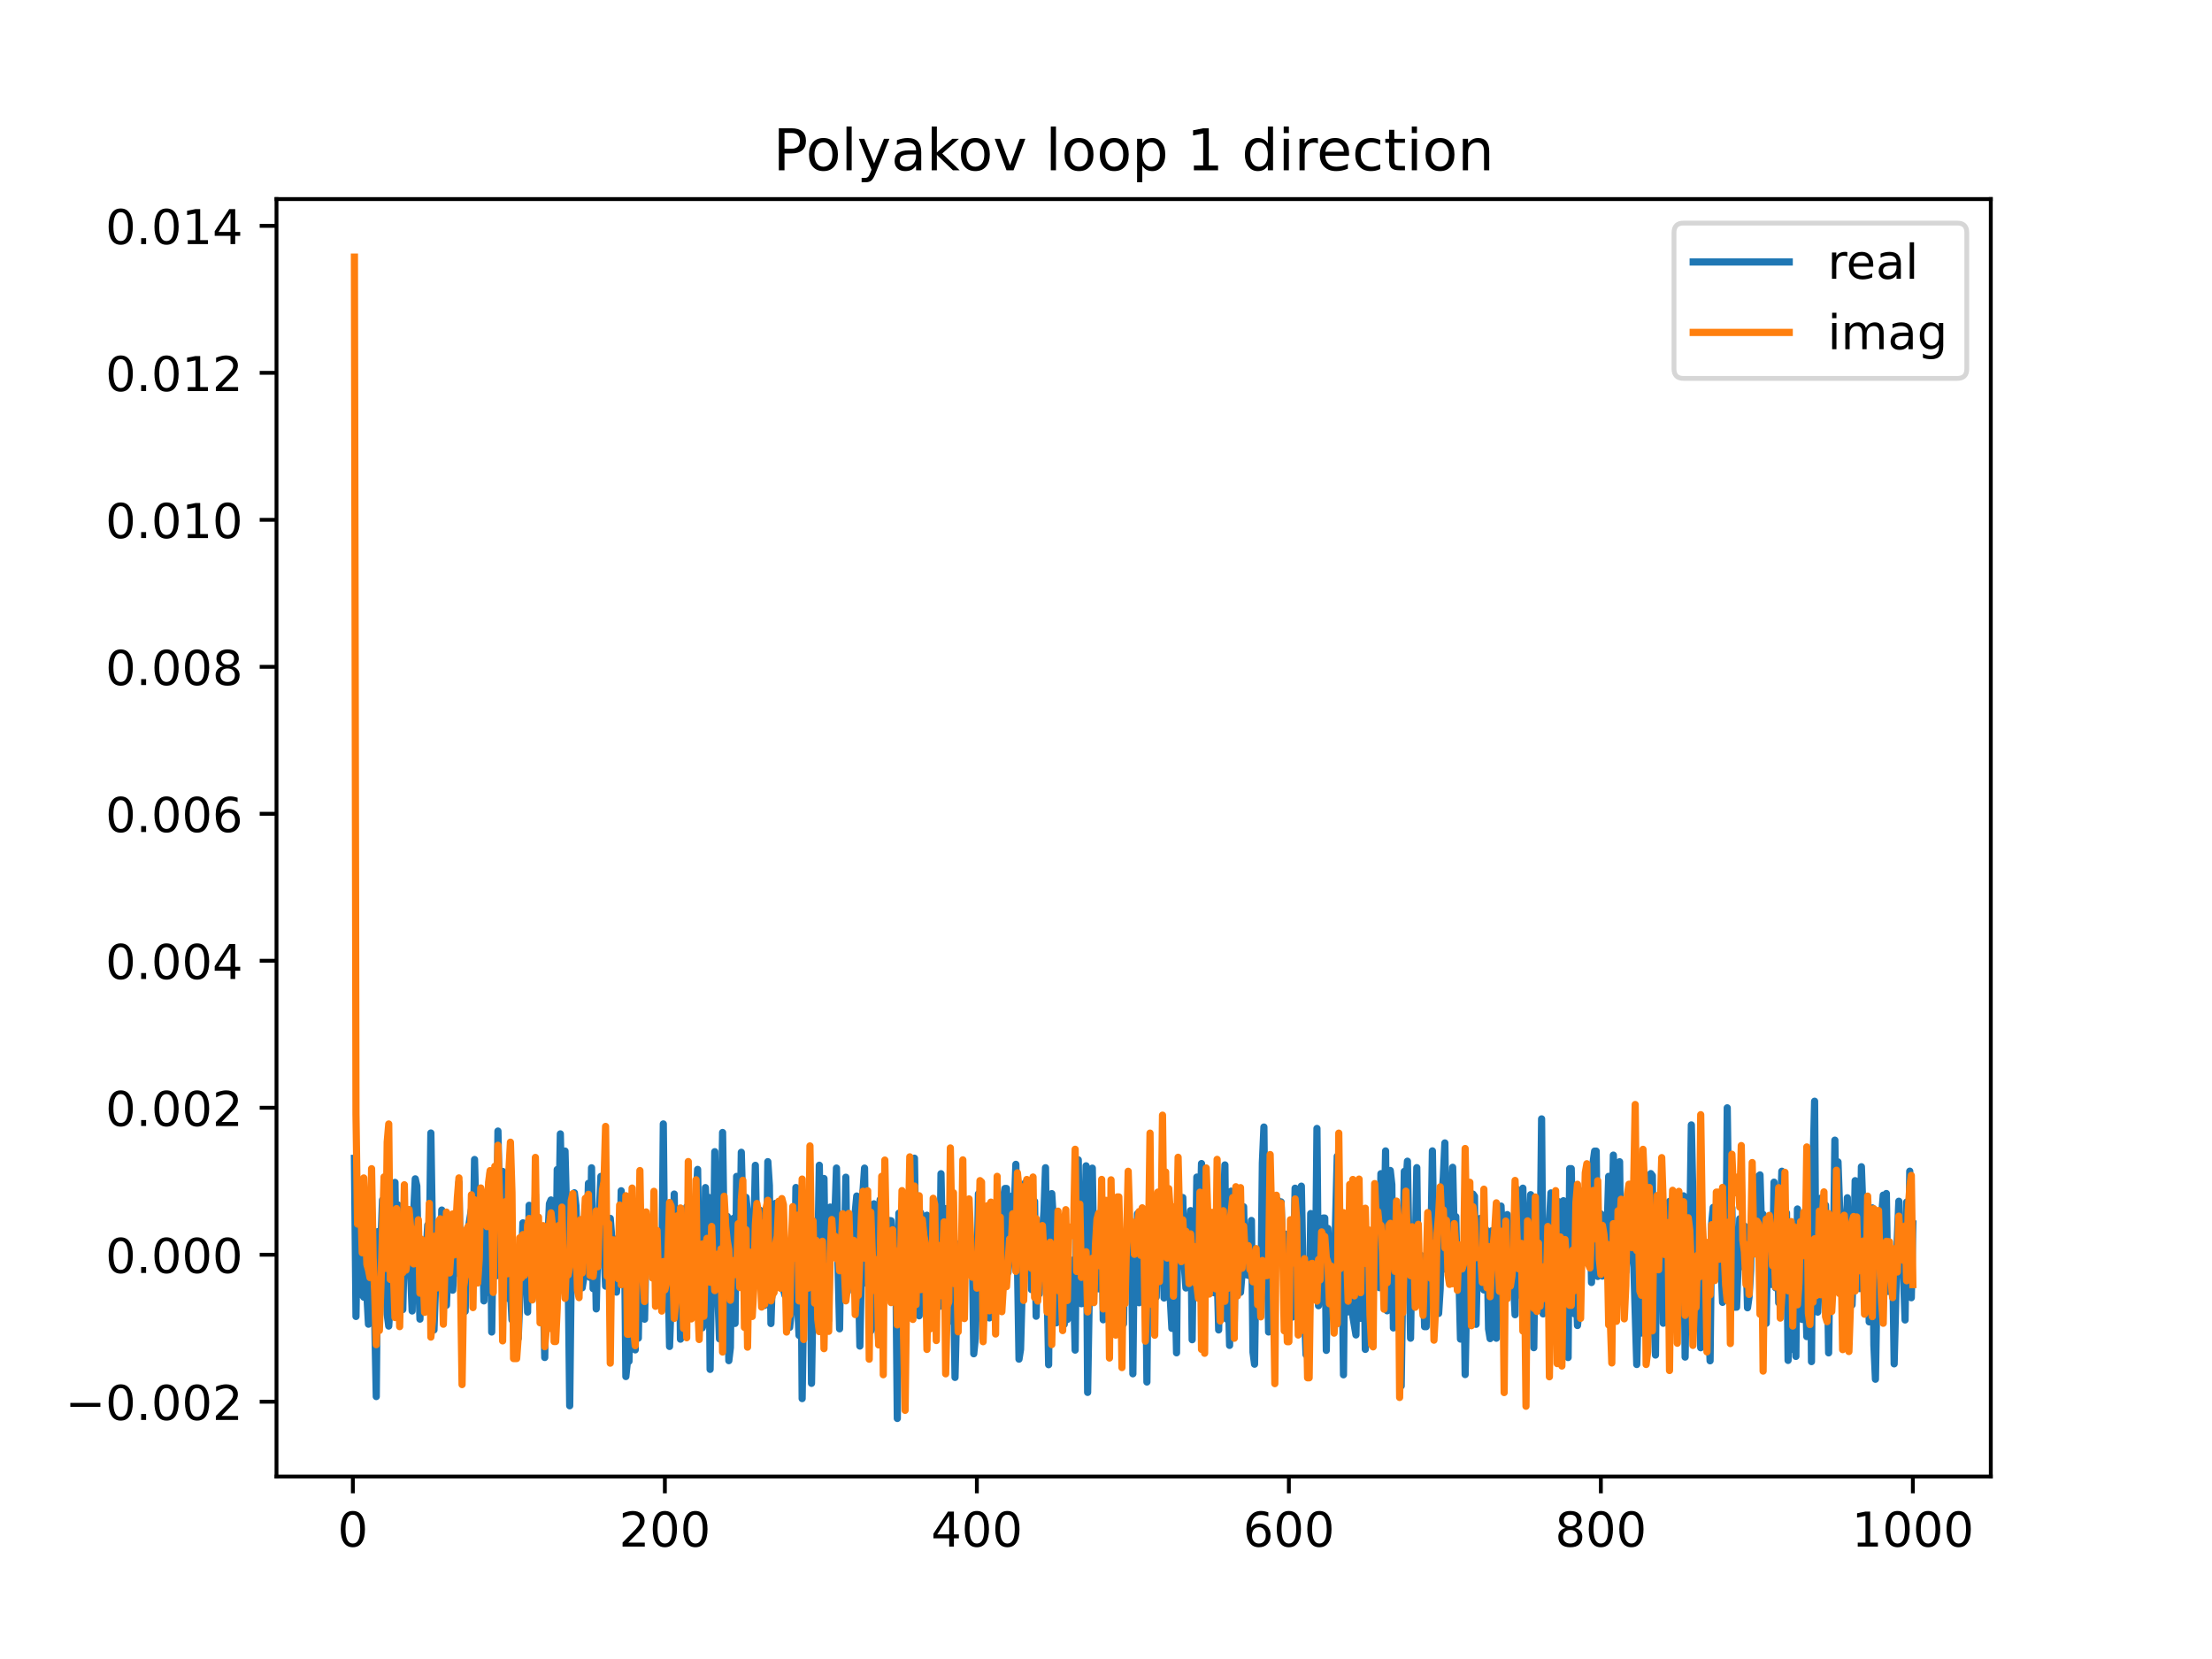 <?xml version="1.0" encoding="utf-8" standalone="no"?>
<!DOCTYPE svg PUBLIC "-//W3C//DTD SVG 1.1//EN"
  "http://www.w3.org/Graphics/SVG/1.1/DTD/svg11.dtd">
<!-- Created with matplotlib (https://matplotlib.org/) -->
<svg height="345.6pt" version="1.1" viewBox="0 0 460.8 345.6" width="460.8pt" xmlns="http://www.w3.org/2000/svg" xmlns:xlink="http://www.w3.org/1999/xlink">
 <defs>
  <style type="text/css">
*{stroke-linecap:butt;stroke-linejoin:round;}
  </style>
 </defs>
 <g id="figure_1">
  <g id="patch_1">
   <path d="M 0 345.6 
L 460.8 345.6 
L 460.8 0 
L 0 0 
z
" style="fill:#ffffff;"/>
  </g>
  <g id="axes_1">
   <g id="patch_2">
    <path d="M 57.6 307.584 
L 414.72 307.584 
L 414.72 41.472 
L 57.6 41.472 
z
" style="fill:#ffffff;"/>
   </g>
   <g id="matplotlib.axis_1">
    <g id="xtick_1">
     <g id="line2d_1">
      <defs>
       <path d="M 0 0 
L 0 3.5 
" id="m7b933d64b5" style="stroke:#000000;stroke-width:0.8;"/>
      </defs>
      <g>
       <use style="stroke:#000000;stroke-width:0.8;" x="73.508" xlink:href="#m7b933d64b5" y="307.584"/>
      </g>
     </g>
     <g id="text_1">
      <!-- 0 -->
      <defs>
       <path d="M 31.781 66.406 
Q 24.172 66.406 20.328 58.906 
Q 16.5 51.422 16.5 36.375 
Q 16.5 21.391 20.328 13.891 
Q 24.172 6.391 31.781 6.391 
Q 39.453 6.391 43.281 13.891 
Q 47.125 21.391 47.125 36.375 
Q 47.125 51.422 43.281 58.906 
Q 39.453 66.406 31.781 66.406 
z
M 31.781 74.219 
Q 44.047 74.219 50.516 64.516 
Q 56.984 54.828 56.984 36.375 
Q 56.984 17.969 50.516 8.266 
Q 44.047 -1.422 31.781 -1.422 
Q 19.531 -1.422 13.062 8.266 
Q 6.594 17.969 6.594 36.375 
Q 6.594 54.828 13.062 64.516 
Q 19.531 74.219 31.781 74.219 
z
" id="DejaVuSans-48"/>
      </defs>
      <g transform="translate(70.326 322.182)scale(0.1 -0.1)">
       <use xlink:href="#DejaVuSans-48"/>
      </g>
     </g>
    </g>
    <g id="xtick_2">
     <g id="line2d_2">
      <g>
       <use style="stroke:#000000;stroke-width:0.8;" x="138.504" xlink:href="#m7b933d64b5" y="307.584"/>
      </g>
     </g>
     <g id="text_2">
      <!-- 200 -->
      <defs>
       <path d="M 19.188 8.297 
L 53.609 8.297 
L 53.609 0 
L 7.328 0 
L 7.328 8.297 
Q 12.938 14.109 22.625 23.891 
Q 32.328 33.688 34.812 36.531 
Q 39.547 41.844 41.422 45.531 
Q 43.312 49.219 43.312 52.781 
Q 43.312 58.594 39.234 62.25 
Q 35.156 65.922 28.609 65.922 
Q 23.969 65.922 18.812 64.312 
Q 13.672 62.703 7.812 59.422 
L 7.812 69.391 
Q 13.766 71.781 18.938 73 
Q 24.125 74.219 28.422 74.219 
Q 39.75 74.219 46.484 68.547 
Q 53.219 62.891 53.219 53.422 
Q 53.219 48.922 51.531 44.891 
Q 49.859 40.875 45.406 35.406 
Q 44.188 33.984 37.641 27.219 
Q 31.109 20.453 19.188 8.297 
z
" id="DejaVuSans-50"/>
      </defs>
      <g transform="translate(128.96 322.182)scale(0.1 -0.1)">
       <use xlink:href="#DejaVuSans-50"/>
       <use x="63.623" xlink:href="#DejaVuSans-48"/>
       <use x="127.246" xlink:href="#DejaVuSans-48"/>
      </g>
     </g>
    </g>
    <g id="xtick_3">
     <g id="line2d_3">
      <g>
       <use style="stroke:#000000;stroke-width:0.8;" x="203.5" xlink:href="#m7b933d64b5" y="307.584"/>
      </g>
     </g>
     <g id="text_3">
      <!-- 400 -->
      <defs>
       <path d="M 37.797 64.312 
L 12.891 25.391 
L 37.797 25.391 
z
M 35.203 72.906 
L 47.609 72.906 
L 47.609 25.391 
L 58.016 25.391 
L 58.016 17.188 
L 47.609 17.188 
L 47.609 0 
L 37.797 0 
L 37.797 17.188 
L 4.891 17.188 
L 4.891 26.703 
z
" id="DejaVuSans-52"/>
      </defs>
      <g transform="translate(193.956 322.182)scale(0.1 -0.1)">
       <use xlink:href="#DejaVuSans-52"/>
       <use x="63.623" xlink:href="#DejaVuSans-48"/>
       <use x="127.246" xlink:href="#DejaVuSans-48"/>
      </g>
     </g>
    </g>
    <g id="xtick_4">
     <g id="line2d_4">
      <g>
       <use style="stroke:#000000;stroke-width:0.8;" x="268.495" xlink:href="#m7b933d64b5" y="307.584"/>
      </g>
     </g>
     <g id="text_4">
      <!-- 600 -->
      <defs>
       <path d="M 33.016 40.375 
Q 26.375 40.375 22.484 35.828 
Q 18.609 31.297 18.609 23.391 
Q 18.609 15.531 22.484 10.953 
Q 26.375 6.391 33.016 6.391 
Q 39.656 6.391 43.531 10.953 
Q 47.406 15.531 47.406 23.391 
Q 47.406 31.297 43.531 35.828 
Q 39.656 40.375 33.016 40.375 
z
M 52.594 71.297 
L 52.594 62.312 
Q 48.875 64.062 45.094 64.984 
Q 41.312 65.922 37.594 65.922 
Q 27.828 65.922 22.672 59.328 
Q 17.531 52.734 16.797 39.406 
Q 19.672 43.656 24.016 45.922 
Q 28.375 48.188 33.594 48.188 
Q 44.578 48.188 50.953 41.516 
Q 57.328 34.859 57.328 23.391 
Q 57.328 12.156 50.688 5.359 
Q 44.047 -1.422 33.016 -1.422 
Q 20.359 -1.422 13.672 8.266 
Q 6.984 17.969 6.984 36.375 
Q 6.984 53.656 15.188 63.938 
Q 23.391 74.219 37.203 74.219 
Q 40.922 74.219 44.703 73.484 
Q 48.484 72.75 52.594 71.297 
z
" id="DejaVuSans-54"/>
      </defs>
      <g transform="translate(258.952 322.182)scale(0.1 -0.1)">
       <use xlink:href="#DejaVuSans-54"/>
       <use x="63.623" xlink:href="#DejaVuSans-48"/>
       <use x="127.246" xlink:href="#DejaVuSans-48"/>
      </g>
     </g>
    </g>
    <g id="xtick_5">
     <g id="line2d_5">
      <g>
       <use style="stroke:#000000;stroke-width:0.8;" x="333.491" xlink:href="#m7b933d64b5" y="307.584"/>
      </g>
     </g>
     <g id="text_5">
      <!-- 800 -->
      <defs>
       <path d="M 31.781 34.625 
Q 24.75 34.625 20.719 30.859 
Q 16.703 27.094 16.703 20.516 
Q 16.703 13.922 20.719 10.156 
Q 24.75 6.391 31.781 6.391 
Q 38.812 6.391 42.859 10.172 
Q 46.922 13.969 46.922 20.516 
Q 46.922 27.094 42.891 30.859 
Q 38.875 34.625 31.781 34.625 
z
M 21.922 38.812 
Q 15.578 40.375 12.031 44.719 
Q 8.5 49.078 8.5 55.328 
Q 8.5 64.062 14.719 69.141 
Q 20.953 74.219 31.781 74.219 
Q 42.672 74.219 48.875 69.141 
Q 55.078 64.062 55.078 55.328 
Q 55.078 49.078 51.531 44.719 
Q 48 40.375 41.703 38.812 
Q 48.828 37.156 52.797 32.312 
Q 56.781 27.484 56.781 20.516 
Q 56.781 9.906 50.312 4.234 
Q 43.844 -1.422 31.781 -1.422 
Q 19.734 -1.422 13.25 4.234 
Q 6.781 9.906 6.781 20.516 
Q 6.781 27.484 10.781 32.312 
Q 14.797 37.156 21.922 38.812 
z
M 18.312 54.391 
Q 18.312 48.734 21.844 45.562 
Q 25.391 42.391 31.781 42.391 
Q 38.141 42.391 41.719 45.562 
Q 45.312 48.734 45.312 54.391 
Q 45.312 60.062 41.719 63.234 
Q 38.141 66.406 31.781 66.406 
Q 25.391 66.406 21.844 63.234 
Q 18.312 60.062 18.312 54.391 
z
" id="DejaVuSans-56"/>
      </defs>
      <g transform="translate(323.948 322.182)scale(0.1 -0.1)">
       <use xlink:href="#DejaVuSans-56"/>
       <use x="63.623" xlink:href="#DejaVuSans-48"/>
       <use x="127.246" xlink:href="#DejaVuSans-48"/>
      </g>
     </g>
    </g>
    <g id="xtick_6">
     <g id="line2d_6">
      <g>
       <use style="stroke:#000000;stroke-width:0.8;" x="398.487" xlink:href="#m7b933d64b5" y="307.584"/>
      </g>
     </g>
     <g id="text_6">
      <!-- 1000 -->
      <defs>
       <path d="M 12.406 8.297 
L 28.516 8.297 
L 28.516 63.922 
L 10.984 60.406 
L 10.984 69.391 
L 28.422 72.906 
L 38.281 72.906 
L 38.281 8.297 
L 54.391 8.297 
L 54.391 0 
L 12.406 0 
z
" id="DejaVuSans-49"/>
      </defs>
      <g transform="translate(385.762 322.182)scale(0.1 -0.1)">
       <use xlink:href="#DejaVuSans-49"/>
       <use x="63.623" xlink:href="#DejaVuSans-48"/>
       <use x="127.246" xlink:href="#DejaVuSans-48"/>
       <use x="190.869" xlink:href="#DejaVuSans-48"/>
      </g>
     </g>
    </g>
   </g>
   <g id="matplotlib.axis_2">
    <g id="ytick_1">
     <g id="line2d_7">
      <defs>
       <path d="M 0 0 
L -3.5 0 
" id="mc10cfe7d33" style="stroke:#000000;stroke-width:0.8;"/>
      </defs>
      <g>
       <use style="stroke:#000000;stroke-width:0.8;" x="57.6" xlink:href="#mc10cfe7d33" y="291.999"/>
      </g>
     </g>
     <g id="text_7">
      <!-- −0.002 -->
      <defs>
       <path d="M 10.594 35.5 
L 73.188 35.5 
L 73.188 27.203 
L 10.594 27.203 
z
" id="DejaVuSans-8722"/>
       <path d="M 10.688 12.406 
L 21 12.406 
L 21 0 
L 10.688 0 
z
" id="DejaVuSans-46"/>
      </defs>
      <g transform="translate(13.592 295.799)scale(0.1 -0.1)">
       <use xlink:href="#DejaVuSans-8722"/>
       <use x="83.789" xlink:href="#DejaVuSans-48"/>
       <use x="147.412" xlink:href="#DejaVuSans-46"/>
       <use x="179.199" xlink:href="#DejaVuSans-48"/>
       <use x="242.822" xlink:href="#DejaVuSans-48"/>
       <use x="306.445" xlink:href="#DejaVuSans-50"/>
      </g>
     </g>
    </g>
    <g id="ytick_2">
     <g id="line2d_8">
      <g>
       <use style="stroke:#000000;stroke-width:0.8;" x="57.6" xlink:href="#mc10cfe7d33" y="261.381"/>
      </g>
     </g>
     <g id="text_8">
      <!-- 0.000 -->
      <g transform="translate(21.972 265.18)scale(0.1 -0.1)">
       <use xlink:href="#DejaVuSans-48"/>
       <use x="63.623" xlink:href="#DejaVuSans-46"/>
       <use x="95.41" xlink:href="#DejaVuSans-48"/>
       <use x="159.033" xlink:href="#DejaVuSans-48"/>
       <use x="222.656" xlink:href="#DejaVuSans-48"/>
      </g>
     </g>
    </g>
    <g id="ytick_3">
     <g id="line2d_9">
      <g>
       <use style="stroke:#000000;stroke-width:0.8;" x="57.6" xlink:href="#mc10cfe7d33" y="230.762"/>
      </g>
     </g>
     <g id="text_9">
      <!-- 0.002 -->
      <g transform="translate(21.972 234.561)scale(0.1 -0.1)">
       <use xlink:href="#DejaVuSans-48"/>
       <use x="63.623" xlink:href="#DejaVuSans-46"/>
       <use x="95.41" xlink:href="#DejaVuSans-48"/>
       <use x="159.033" xlink:href="#DejaVuSans-48"/>
       <use x="222.656" xlink:href="#DejaVuSans-50"/>
      </g>
     </g>
    </g>
    <g id="ytick_4">
     <g id="line2d_10">
      <g>
       <use style="stroke:#000000;stroke-width:0.8;" x="57.6" xlink:href="#mc10cfe7d33" y="200.144"/>
      </g>
     </g>
     <g id="text_10">
      <!-- 0.004 -->
      <g transform="translate(21.972 203.943)scale(0.1 -0.1)">
       <use xlink:href="#DejaVuSans-48"/>
       <use x="63.623" xlink:href="#DejaVuSans-46"/>
       <use x="95.41" xlink:href="#DejaVuSans-48"/>
       <use x="159.033" xlink:href="#DejaVuSans-48"/>
       <use x="222.656" xlink:href="#DejaVuSans-52"/>
      </g>
     </g>
    </g>
    <g id="ytick_5">
     <g id="line2d_11">
      <g>
       <use style="stroke:#000000;stroke-width:0.8;" x="57.6" xlink:href="#mc10cfe7d33" y="169.525"/>
      </g>
     </g>
     <g id="text_11">
      <!-- 0.006 -->
      <g transform="translate(21.972 173.324)scale(0.1 -0.1)">
       <use xlink:href="#DejaVuSans-48"/>
       <use x="63.623" xlink:href="#DejaVuSans-46"/>
       <use x="95.41" xlink:href="#DejaVuSans-48"/>
       <use x="159.033" xlink:href="#DejaVuSans-48"/>
       <use x="222.656" xlink:href="#DejaVuSans-54"/>
      </g>
     </g>
    </g>
    <g id="ytick_6">
     <g id="line2d_12">
      <g>
       <use style="stroke:#000000;stroke-width:0.8;" x="57.6" xlink:href="#mc10cfe7d33" y="138.906"/>
      </g>
     </g>
     <g id="text_12">
      <!-- 0.008 -->
      <g transform="translate(21.972 142.706)scale(0.1 -0.1)">
       <use xlink:href="#DejaVuSans-48"/>
       <use x="63.623" xlink:href="#DejaVuSans-46"/>
       <use x="95.41" xlink:href="#DejaVuSans-48"/>
       <use x="159.033" xlink:href="#DejaVuSans-48"/>
       <use x="222.656" xlink:href="#DejaVuSans-56"/>
      </g>
     </g>
    </g>
    <g id="ytick_7">
     <g id="line2d_13">
      <g>
       <use style="stroke:#000000;stroke-width:0.8;" x="57.6" xlink:href="#mc10cfe7d33" y="108.288"/>
      </g>
     </g>
     <g id="text_13">
      <!-- 0.010 -->
      <g transform="translate(21.972 112.087)scale(0.1 -0.1)">
       <use xlink:href="#DejaVuSans-48"/>
       <use x="63.623" xlink:href="#DejaVuSans-46"/>
       <use x="95.41" xlink:href="#DejaVuSans-48"/>
       <use x="159.033" xlink:href="#DejaVuSans-49"/>
       <use x="222.656" xlink:href="#DejaVuSans-48"/>
      </g>
     </g>
    </g>
    <g id="ytick_8">
     <g id="line2d_14">
      <g>
       <use style="stroke:#000000;stroke-width:0.8;" x="57.6" xlink:href="#mc10cfe7d33" y="77.669"/>
      </g>
     </g>
     <g id="text_14">
      <!-- 0.012 -->
      <g transform="translate(21.972 81.468)scale(0.1 -0.1)">
       <use xlink:href="#DejaVuSans-48"/>
       <use x="63.623" xlink:href="#DejaVuSans-46"/>
       <use x="95.41" xlink:href="#DejaVuSans-48"/>
       <use x="159.033" xlink:href="#DejaVuSans-49"/>
       <use x="222.656" xlink:href="#DejaVuSans-50"/>
      </g>
     </g>
    </g>
    <g id="ytick_9">
     <g id="line2d_15">
      <g>
       <use style="stroke:#000000;stroke-width:0.8;" x="57.6" xlink:href="#mc10cfe7d33" y="47.051"/>
      </g>
     </g>
     <g id="text_15">
      <!-- 0.014 -->
      <g transform="translate(21.972 50.85)scale(0.1 -0.1)">
       <use xlink:href="#DejaVuSans-48"/>
       <use x="63.623" xlink:href="#DejaVuSans-46"/>
       <use x="95.41" xlink:href="#DejaVuSans-48"/>
       <use x="159.033" xlink:href="#DejaVuSans-49"/>
       <use x="222.656" xlink:href="#DejaVuSans-52"/>
      </g>
     </g>
    </g>
   </g>
   <g id="line2d_16">
    <path clip-path="url(#pd70004da7b)" d="M 73.833 241.304 
L 74.158 274.243 
L 74.483 253.637 
L 74.808 268.046 
L 75.133 253.642 
L 75.458 269.718 
L 75.783 270.23 
L 76.108 256.434 
L 76.433 269.823 
L 76.758 275.858 
L 77.083 265.752 
L 77.408 251.654 
L 77.732 268.036 
L 78.057 274.909 
L 78.382 290.928 
L 78.707 256.56 
L 79.032 275.507 
L 79.357 258.391 
L 79.682 249.98 
L 80.007 269.18 
L 80.332 255.812 
L 80.657 273.796 
L 80.982 276.245 
L 81.307 270.809 
L 81.632 259.505 
L 81.957 266.286 
L 82.282 246.315 
L 82.607 270.054 
L 82.932 251.017 
L 83.257 269.523 
L 83.582 258.276 
L 83.907 272.812 
L 84.232 260.233 
L 84.557 257.36 
L 84.882 260.839 
L 85.207 257.112 
L 85.857 273.102 
L 86.182 252.44 
L 86.507 245.571 
L 86.832 247.058 
L 87.157 263.973 
L 87.482 274.801 
L 87.807 260.428 
L 88.132 261.292 
L 88.457 259.073 
L 88.782 260.356 
L 89.107 255.193 
L 89.432 259.42 
L 89.757 236.024 
L 90.407 277.049 
L 91.057 259.027 
L 91.382 257.91 
L 91.707 267.504 
L 92.032 252.073 
L 92.357 256.788 
L 92.682 267.816 
L 93.007 271.906 
L 93.331 263.285 
L 93.656 259.827 
L 93.981 263.611 
L 94.306 268.771 
L 94.631 262.644 
L 94.956 264.731 
L 95.281 253.052 
L 95.606 246.288 
L 95.931 265.677 
L 96.256 262.374 
L 96.581 266.614 
L 96.906 273.181 
L 97.231 261.547 
L 97.556 255.917 
L 98.206 251.908 
L 98.531 262.645 
L 98.856 241.545 
L 99.181 254.171 
L 99.506 254.4 
L 99.831 264.886 
L 100.156 257.075 
L 100.481 256.188 
L 100.806 270.999 
L 101.131 256.627 
L 101.456 258.363 
L 101.781 269.274 
L 102.106 244.287 
L 102.431 277.489 
L 102.756 256.536 
L 103.081 259.312 
L 103.406 265.774 
L 103.731 235.62 
L 104.056 250.406 
L 104.381 251.918 
L 104.706 244.018 
L 105.031 251.985 
L 105.356 270.313 
L 105.681 257.925 
L 106.006 270.561 
L 106.331 268.733 
L 106.656 274.965 
L 106.981 275.36 
L 107.631 275.36 
L 107.956 278.808 
L 108.931 254.742 
L 109.255 263.472 
L 109.58 257.865 
L 109.905 273.326 
L 110.23 251.086 
L 110.555 269.609 
L 110.88 261.56 
L 111.205 258.742 
L 111.53 248.805 
L 111.855 269.105 
L 112.18 267.596 
L 112.505 272.637 
L 112.83 263.981 
L 113.155 268.131 
L 113.48 282.792 
L 113.805 258.219 
L 114.13 258.219 
L 114.455 250.734 
L 114.78 249.973 
L 115.105 275.441 
L 115.43 269.852 
L 115.755 269.852 
L 116.08 243.629 
L 116.405 254.423 
L 116.73 236.208 
L 117.055 251.989 
L 117.38 258.339 
L 117.705 239.781 
L 118.355 265.179 
L 118.68 292.851 
L 119.005 264.449 
L 119.33 265.679 
L 119.655 248.476 
L 119.98 251.161 
L 120.305 260.361 
L 120.63 261.681 
L 120.955 256.675 
L 121.28 268.273 
L 121.605 266.233 
L 121.93 258.411 
L 122.255 258.411 
L 122.58 246.514 
L 122.905 266.104 
L 123.23 243.273 
L 123.555 268.447 
L 123.88 255.763 
L 124.205 272.67 
L 124.53 259.574 
L 125.179 245.065 
L 125.504 259.384 
L 125.829 261.09 
L 126.154 267.932 
L 126.479 258.342 
L 126.804 253.92 
L 127.129 253.811 
L 127.454 258.001 
L 127.779 258.001 
L 128.429 269.178 
L 128.754 263.531 
L 129.079 266.535 
L 129.404 248.058 
L 129.729 254.118 
L 130.054 254.118 
L 130.379 286.76 
L 130.704 283.589 
L 131.029 283.589 
L 131.354 261.924 
L 131.679 267.742 
L 132.004 267.36 
L 132.329 281.207 
L 132.654 257.005 
L 132.979 278.761 
L 133.304 259.046 
L 133.629 256.304 
L 134.279 274.81 
L 134.604 258.661 
L 134.929 263.63 
L 135.254 262.774 
L 135.579 260.253 
L 135.904 255.168 
L 136.229 264.101 
L 136.554 260.946 
L 136.879 270.324 
L 137.204 260.577 
L 137.529 263.432 
L 137.854 268.211 
L 138.179 234.132 
L 138.504 266.928 
L 138.829 261.359 
L 139.154 263.333 
L 139.479 280.495 
L 139.804 271.178 
L 140.129 273.709 
L 140.454 248.74 
L 140.779 274.215 
L 141.103 253.81 
L 141.428 253.23 
L 141.753 278.978 
L 142.078 271.369 
L 142.403 256.78 
L 142.728 274.829 
L 143.053 251.403 
L 143.378 270.954 
L 143.703 251.536 
L 144.028 263.052 
L 144.353 265.809 
L 144.678 272.143 
L 145.003 249.693 
L 145.328 243.61 
L 145.653 267.572 
L 145.978 265.485 
L 146.303 276.615 
L 146.628 275.459 
L 146.953 247.396 
L 147.278 254.939 
L 147.603 249.42 
L 147.928 285.269 
L 148.253 263.524 
L 148.578 266.671 
L 148.903 239.914 
L 149.228 261.431 
L 149.878 278.914 
L 150.528 235.917 
L 150.853 258.092 
L 151.178 262.076 
L 151.503 253.39 
L 151.828 283.452 
L 152.153 280.73 
L 152.478 254.068 
L 152.803 253.787 
L 153.128 275.692 
L 153.453 245.069 
L 153.778 258.505 
L 154.103 261.549 
L 154.428 240.04 
L 154.753 252.4 
L 155.078 254.417 
L 155.403 249.428 
L 155.728 252.596 
L 156.053 257.815 
L 156.378 265.098 
L 156.703 259.72 
L 157.027 257.672 
L 157.352 242.755 
L 157.677 259.255 
L 158.002 261.439 
L 158.327 252.114 
L 158.652 256.569 
L 158.977 258.121 
L 159.302 271.934 
L 159.627 269.02 
L 159.952 241.991 
L 160.277 246.963 
L 160.602 275.717 
L 161.252 254.901 
L 161.577 250.666 
L 161.902 258.599 
L 162.227 255.636 
L 162.552 268.242 
L 162.877 265.889 
L 163.202 268.619 
L 163.527 269.845 
L 164.177 263.179 
L 164.502 276.51 
L 164.827 273.135 
L 165.152 257.638 
L 165.477 272.5 
L 165.802 247.375 
L 166.127 270.906 
L 166.452 278.187 
L 166.777 248.808 
L 167.102 291.357 
L 167.427 269.307 
L 167.752 261.779 
L 168.077 261.779 
L 168.402 266.323 
L 168.727 250.383 
L 169.052 288.178 
L 169.377 269.18 
L 169.702 259.741 
L 170.027 272.135 
L 170.352 262.207 
L 170.677 242.739 
L 171.002 261.445 
L 171.652 245.501 
L 171.977 268.701 
L 172.302 268.701 
L 172.627 275.018 
L 172.951 251.456 
L 173.276 256.785 
L 173.601 256.046 
L 173.926 253.348 
L 174.251 243.327 
L 174.576 263.728 
L 174.901 276.82 
L 175.226 254.212 
L 175.551 256.394 
L 175.876 262.394 
L 176.201 245.235 
L 176.526 269.116 
L 176.851 259.897 
L 177.176 255.384 
L 177.826 265.546 
L 178.151 252.598 
L 178.476 249.149 
L 179.126 280.411 
L 179.776 248.104 
L 180.101 243.334 
L 180.426 267.299 
L 181.076 258.274 
L 181.401 277.269 
L 181.726 275.011 
L 182.051 250.775 
L 182.376 257.506 
L 182.701 271.804 
L 183.026 279.064 
L 183.351 249.896 
L 183.676 271.136 
L 184.001 246.011 
L 184.326 263.478 
L 184.651 264.672 
L 184.976 264.672 
L 185.301 254.258 
L 185.626 254.302 
L 185.951 258.658 
L 186.276 264.66 
L 186.601 262.765 
L 186.926 295.488 
L 187.251 252.727 
L 187.576 266.219 
L 188.226 257.824 
L 188.55 259.218 
L 188.875 258.088 
L 189.2 271.116 
L 189.525 263.156 
L 189.85 267.645 
L 190.175 248.074 
L 190.5 241.276 
L 190.825 263.066 
L 191.15 255.757 
L 191.475 274.106 
L 191.8 252.669 
L 192.125 264.975 
L 192.45 268.436 
L 192.775 266.524 
L 193.1 253.155 
L 193.425 255.993 
L 193.75 262.455 
L 194.075 264.918 
L 194.4 258.949 
L 194.725 261.76 
L 195.05 270.013 
L 195.375 258.538 
L 195.7 272.156 
L 196.025 244.506 
L 196.35 260.421 
L 196.675 266.053 
L 197 251.779 
L 197.325 275.613 
L 197.65 269.231 
L 197.975 266.823 
L 198.3 269.778 
L 198.625 265.526 
L 198.95 286.943 
L 199.6 260.036 
L 199.925 259.023 
L 200.25 259.023 
L 200.575 265.007 
L 200.9 256.197 
L 201.225 256.989 
L 201.55 262.76 
L 201.875 262.039 
L 202.2 260.721 
L 202.525 258.146 
L 202.85 282.018 
L 203.175 278.814 
L 203.5 268.174 
L 203.825 248.685 
L 204.15 265.355 
L 204.474 254.637 
L 204.799 271.991 
L 205.124 271.527 
L 205.449 271.527 
L 205.774 261.503 
L 206.099 274.55 
L 206.424 264.525 
L 206.749 272.499 
L 207.074 254.775 
L 207.724 260.185 
L 208.049 258.736 
L 208.374 253.759 
L 208.699 260.307 
L 209.024 249.494 
L 209.349 247.581 
L 209.674 247.581 
L 209.999 265.057 
L 210.324 261.006 
L 210.649 259.415 
L 210.974 249.079 
L 211.299 251.366 
L 211.624 242.55 
L 212.274 283.136 
L 212.599 281.107 
L 212.924 269.32 
L 213.249 262.478 
L 213.574 246.395 
L 213.899 258.956 
L 214.224 264.96 
L 214.549 253.573 
L 214.874 268.647 
L 215.199 264.924 
L 215.524 250.262 
L 215.849 274.196 
L 216.174 259.91 
L 216.499 269.552 
L 216.824 261.295 
L 217.474 252.363 
L 217.799 243.256 
L 218.124 268.029 
L 218.449 284.294 
L 218.774 250.366 
L 219.099 248.647 
L 219.424 254.077 
L 219.749 275.564 
L 220.074 275.564 
L 220.398 258.06 
L 221.048 258.881 
L 221.373 255.521 
L 221.698 275.886 
L 222.023 270.455 
L 222.348 274.885 
L 222.673 271.964 
L 222.998 262.519 
L 223.323 262.519 
L 223.648 268 
L 223.973 281.252 
L 224.298 251.067 
L 224.623 241.607 
L 224.948 264.536 
L 225.273 271.599 
L 225.923 260.745 
L 226.248 242.859 
L 226.573 290.064 
L 226.898 270.683 
L 227.223 265.766 
L 227.548 243.344 
L 227.873 263.637 
L 228.198 259.626 
L 228.523 266.045 
L 228.848 268.489 
L 229.173 265.785 
L 229.498 250.638 
L 229.823 274.936 
L 230.148 252.873 
L 230.473 252.873 
L 230.798 258.365 
L 231.123 271.839 
L 231.448 253.423 
L 231.773 257.775 
L 232.098 253.465 
L 232.423 260.046 
L 232.748 259.83 
L 233.073 259.83 
L 233.398 265.407 
L 233.723 264.269 
L 234.048 275.787 
L 234.373 258.457 
L 234.698 260.145 
L 235.023 259.242 
L 235.348 255.071 
L 235.673 255.071 
L 235.998 286.19 
L 236.322 256.365 
L 236.647 266.455 
L 236.972 252.818 
L 237.297 271.383 
L 237.622 268.587 
L 237.947 263.819 
L 238.272 270.436 
L 238.597 256.303 
L 238.922 287.897 
L 239.247 252.3 
L 239.572 271.119 
L 239.897 265.217 
L 240.222 252.747 
L 240.872 270.202 
L 241.197 255.994 
L 241.522 267.07 
L 241.847 256.771 
L 242.172 254.322 
L 242.497 270.398 
L 242.822 250.822 
L 243.472 264.611 
L 244.122 276.728 
L 244.447 268.442 
L 244.772 267.181 
L 245.097 281.819 
L 245.422 247.262 
L 246.072 256.708 
L 246.397 249.469 
L 246.722 263.737 
L 247.047 268.313 
L 247.372 255.611 
L 247.697 256.838 
L 248.022 252.19 
L 248.347 279.091 
L 248.672 252.473 
L 248.997 266.959 
L 249.322 245.206 
L 249.647 267.236 
L 250.297 242.387 
L 250.622 263.745 
L 250.947 263.034 
L 251.272 250.196 
L 251.597 263.014 
L 251.922 258.344 
L 252.246 262.788 
L 252.571 262.788 
L 252.896 269.303 
L 253.221 252.684 
L 253.871 277.049 
L 254.196 254.937 
L 254.521 256.333 
L 254.846 253.355 
L 255.171 242.673 
L 255.496 274.77 
L 255.821 267.098 
L 256.146 280.27 
L 256.471 248.139 
L 256.796 254.179 
L 257.121 275.292 
L 257.446 255.227 
L 257.771 264.397 
L 258.096 260.71 
L 258.421 269.226 
L 258.746 265.215 
L 259.071 251.395 
L 259.396 265.547 
L 259.721 265.547 
L 260.046 265.689 
L 260.371 261.047 
L 260.696 254.242 
L 261.021 281.685 
L 261.346 284.186 
L 261.671 261.798 
L 261.996 261.384 
L 262.321 264.942 
L 262.646 271.356 
L 262.971 242.256 
L 263.296 234.779 
L 263.621 267.118 
L 263.946 255.872 
L 264.271 277.478 
L 264.596 255.552 
L 264.921 262.842 
L 265.246 255.791 
L 265.571 263.253 
L 265.896 253.245 
L 266.221 250.047 
L 266.546 259.759 
L 266.871 250.372 
L 267.196 260.452 
L 267.521 265.55 
L 267.846 257.098 
L 268.17 266.868 
L 268.495 266.868 
L 268.82 264.066 
L 269.145 274.399 
L 269.47 265.461 
L 269.795 247.52 
L 270.12 263.031 
L 270.445 253.492 
L 270.77 260.116 
L 271.095 247.096 
L 271.42 263.851 
L 272.07 282.215 
L 272.395 279.158 
L 272.72 279.158 
L 273.045 252.805 
L 273.37 258.614 
L 273.695 255.437 
L 274.02 268.246 
L 274.345 235.074 
L 274.67 272.007 
L 275.645 253.742 
L 275.97 253.742 
L 276.295 281.309 
L 276.62 255.898 
L 276.945 264.353 
L 277.27 266.866 
L 277.595 262.692 
L 277.92 266.162 
L 278.57 240.872 
L 278.895 262.989 
L 279.22 269.616 
L 279.545 259.2 
L 279.87 286.397 
L 280.195 254.288 
L 280.52 258.865 
L 280.845 273.286 
L 281.17 251.728 
L 281.495 266.458 
L 281.82 274.237 
L 282.47 278.093 
L 282.795 261.637 
L 283.12 266.879 
L 283.445 274.626 
L 283.769 257.39 
L 284.094 257.39 
L 284.419 281.099 
L 285.069 256.495 
L 285.394 270.16 
L 285.719 266.325 
L 286.044 265.157 
L 286.694 255.299 
L 287.019 260.568 
L 287.344 268.248 
L 287.669 244.496 
L 287.994 263.672 
L 288.319 257.542 
L 288.644 239.755 
L 288.969 273.066 
L 289.294 267.51 
L 289.619 243.832 
L 289.944 246.772 
L 290.269 276.634 
L 290.594 254.337 
L 290.919 262.834 
L 291.244 261.325 
L 291.569 256.044 
L 291.894 288.732 
L 292.544 244.016 
L 292.869 246.802 
L 293.194 241.9 
L 293.844 278.776 
L 294.169 258.083 
L 294.494 261.704 
L 294.819 260.826 
L 295.144 243.242 
L 295.469 269.629 
L 295.794 267.126 
L 296.119 261.579 
L 296.444 263.012 
L 296.769 276.374 
L 297.094 276.374 
L 297.419 257.266 
L 297.744 261.409 
L 298.069 260.594 
L 298.394 239.746 
L 298.719 260.51 
L 299.044 272.332 
L 299.369 267.78 
L 299.693 273.614 
L 300.018 268.447 
L 300.343 249.719 
L 300.668 245.245 
L 300.993 238.093 
L 301.318 264.496 
L 301.643 261.203 
L 301.968 250.17 
L 302.293 251.059 
L 302.618 243.168 
L 302.943 257.249 
L 303.268 253.439 
L 303.593 267.751 
L 303.918 265.917 
L 304.243 278.955 
L 304.893 261.247 
L 305.218 286.348 
L 305.543 268.874 
L 305.868 260.788 
L 306.193 269.968 
L 306.518 266.417 
L 306.843 248.754 
L 307.168 249.214 
L 307.493 275.886 
L 307.818 261.458 
L 308.143 261.458 
L 308.468 253.777 
L 308.793 256.374 
L 309.118 268.721 
L 309.443 255.996 
L 309.768 259.324 
L 310.093 276.83 
L 310.418 278.858 
L 310.743 256.411 
L 311.068 272.743 
L 311.393 266.318 
L 311.718 278.777 
L 312.043 253.877 
L 312.368 265.802 
L 312.693 251.243 
L 313.018 259.174 
L 313.343 259.725 
L 313.668 263.846 
L 313.993 253.023 
L 314.643 266.534 
L 314.968 266.082 
L 315.293 267.108 
L 315.617 273.883 
L 315.942 247.703 
L 316.267 265.372 
L 316.592 265.372 
L 316.917 269.936 
L 317.242 247.516 
L 317.567 271.002 
L 317.892 256.347 
L 318.217 262.614 
L 318.867 248.87 
L 319.192 255.015 
L 319.517 280.748 
L 319.842 255.305 
L 320.167 267.929 
L 320.492 264.477 
L 320.817 262.714 
L 321.142 233.081 
L 321.467 273.71 
L 321.792 257.066 
L 322.117 255.137 
L 322.442 260.959 
L 323.092 248.505 
L 323.417 266.364 
L 323.742 268.065 
L 324.067 271.845 
L 324.392 267.415 
L 324.717 250.334 
L 325.042 253.853 
L 325.367 260.476 
L 325.692 250.131 
L 326.017 273.981 
L 326.342 274.743 
L 326.667 282.801 
L 326.992 243.445 
L 327.317 243.445 
L 327.967 273.687 
L 328.292 266.704 
L 328.617 276.133 
L 328.942 273.079 
L 329.267 252.586 
L 329.592 260.984 
L 329.917 248.018 
L 330.242 259.091 
L 330.567 252.964 
L 330.892 257.024 
L 331.217 249.076 
L 331.541 267.172 
L 331.866 242.142 
L 332.191 239.795 
L 332.516 239.795 
L 332.841 265.907 
L 333.166 257.491 
L 333.491 252.882 
L 333.816 265.831 
L 334.466 263.297 
L 334.791 255.997 
L 335.116 245.051 
L 335.441 258.108 
L 335.766 258.791 
L 336.091 240.629 
L 336.416 253.096 
L 336.741 258.453 
L 337.066 254.829 
L 337.391 242.014 
L 337.716 267.469 
L 338.041 267.261 
L 338.366 252.184 
L 338.691 264.984 
L 339.016 260.714 
L 339.341 262.114 
L 339.666 262.114 
L 339.991 256.644 
L 340.316 262.561 
L 340.966 284.251 
L 341.291 271.071 
L 341.616 251.479 
L 341.941 277.704 
L 342.266 275.535 
L 342.916 267.816 
L 343.241 261.653 
L 343.566 268.98 
L 343.891 244.481 
L 344.216 244.906 
L 344.541 274.378 
L 344.866 282.285 
L 345.191 249.786 
L 345.516 249.781 
L 345.841 271.32 
L 346.166 247.976 
L 346.491 275.661 
L 347.141 261.799 
L 347.465 258.232 
L 347.79 250.261 
L 348.115 265.738 
L 348.44 260.547 
L 348.765 276.841 
L 349.09 270.499 
L 349.415 257.052 
L 349.74 258.184 
L 350.065 249.506 
L 350.39 268.028 
L 350.715 249.11 
L 351.04 282.705 
L 351.365 262.784 
L 351.69 277.394 
L 352.34 234.335 
L 352.99 264.705 
L 353.315 266.136 
L 353.64 269.231 
L 353.965 265.977 
L 354.29 280.758 
L 354.615 263.1 
L 354.94 263.333 
L 355.59 273.458 
L 355.915 274.581 
L 356.24 283.479 
L 356.565 254.896 
L 356.89 251.524 
L 357.215 258.51 
L 357.54 254.152 
L 357.865 254.152 
L 358.19 255.821 
L 358.84 271.305 
L 359.165 268.427 
L 359.49 269.618 
L 359.815 230.78 
L 360.14 253.989 
L 360.465 262.435 
L 360.79 251.604 
L 361.115 272.311 
L 361.765 272.311 
L 362.415 253.886 
L 362.74 263.861 
L 363.065 256.54 
L 363.389 255.387 
L 363.714 259.983 
L 364.039 272.437 
L 364.364 270.16 
L 364.689 264.652 
L 365.014 249.061 
L 365.339 256.257 
L 365.664 257.946 
L 366.314 245.02 
L 366.639 244.749 
L 366.964 255.793 
L 367.289 252.973 
L 367.614 268.579 
L 367.939 275.68 
L 368.264 257.226 
L 368.589 255.134 
L 368.914 267.575 
L 369.239 267.507 
L 369.564 246.267 
L 369.889 268.274 
L 370.214 254.888 
L 370.539 271.396 
L 370.864 254.317 
L 371.189 243.985 
L 371.514 259.171 
L 371.839 263.035 
L 372.164 252.679 
L 372.489 283.397 
L 372.814 267.253 
L 373.139 281.122 
L 373.464 273.256 
L 373.789 257.017 
L 374.114 282.565 
L 374.439 251.853 
L 374.764 274.752 
L 375.089 267.309 
L 375.414 274.861 
L 375.739 259.491 
L 376.064 266.258 
L 376.389 278.434 
L 376.714 271.531 
L 377.039 245.594 
L 377.364 283.648 
L 377.689 243.156 
L 378.014 229.406 
L 378.339 272.604 
L 378.664 273.341 
L 378.989 265.836 
L 379.313 249.607 
L 379.638 262.264 
L 379.963 261.161 
L 380.288 251.044 
L 380.613 262.107 
L 380.938 281.829 
L 381.263 258.401 
L 381.588 262.523 
L 381.913 263.702 
L 382.238 237.513 
L 382.563 263.478 
L 382.888 242.039 
L 383.213 251.102 
L 383.538 256.18 
L 383.863 266.479 
L 384.188 254.66 
L 384.513 262.874 
L 384.838 249.515 
L 385.163 276.487 
L 385.488 256.118 
L 385.813 271.848 
L 386.138 263.073 
L 386.463 245.95 
L 386.788 258.654 
L 387.113 247.713 
L 387.438 268.439 
L 387.763 243.052 
L 388.413 261.16 
L 388.738 257.627 
L 389.063 255.404 
L 389.388 275.371 
L 389.713 273.235 
L 390.038 251.62 
L 390.363 280.231 
L 390.688 287.319 
L 391.013 268.111 
L 391.338 272.695 
L 391.663 269.187 
L 391.988 253.037 
L 392.313 248.965 
L 392.638 253.254 
L 392.963 248.629 
L 393.288 269.02 
L 393.613 269.02 
L 393.938 260.802 
L 394.263 262.102 
L 394.588 284.116 
L 395.237 258.037 
L 395.562 250.237 
L 395.887 262.456 
L 396.212 265.077 
L 396.537 266.12 
L 396.862 274.976 
L 397.187 250.413 
L 397.512 268.196 
L 397.837 243.971 
L 398.162 270.343 
L 398.487 254.966 
L 398.487 254.966 
" style="fill:none;stroke:#1f77b4;stroke-linecap:square;stroke-width:1.5;"/>
   </g>
   <g id="line2d_17">
    <path clip-path="url(#pd70004da7b)" d="M 73.833 53.568 
L 74.158 232.055 
L 74.483 254.995 
L 74.808 253.248 
L 75.133 249.791 
L 75.458 260.977 
L 75.783 245.383 
L 76.433 263.413 
L 76.758 264.515 
L 77.083 266.16 
L 77.408 243.461 
L 77.732 262.01 
L 78.057 269.253 
L 78.382 280.124 
L 78.707 271.618 
L 79.032 277.172 
L 79.357 267.84 
L 80.007 245.17 
L 80.332 264.232 
L 80.657 237.932 
L 80.982 234.145 
L 81.307 266.529 
L 81.632 255.679 
L 82.282 274.47 
L 82.607 251.768 
L 83.257 276.363 
L 83.582 260.639 
L 83.907 265.133 
L 84.232 246.812 
L 84.557 264.599 
L 84.882 262.184 
L 85.207 251.959 
L 85.532 255.596 
L 85.857 257.022 
L 86.182 263.3 
L 86.507 256.078 
L 86.832 259.239 
L 87.157 254.106 
L 87.482 269.39 
L 87.807 258.15 
L 88.457 273.389 
L 88.782 272.821 
L 89.432 250.68 
L 89.757 278.546 
L 90.082 275.211 
L 90.732 257.452 
L 91.057 268.299 
L 91.382 254.38 
L 91.707 253.903 
L 92.032 263.228 
L 92.357 275.862 
L 93.007 252.503 
L 93.331 254.411 
L 93.656 265.179 
L 93.981 260.236 
L 94.306 252.888 
L 94.631 261.417 
L 95.281 249.42 
L 95.606 245.377 
L 96.256 288.434 
L 96.581 268.083 
L 96.906 265.974 
L 97.231 256.075 
L 97.556 255.425 
L 97.881 265.481 
L 98.206 248.891 
L 98.531 272.399 
L 98.856 249.928 
L 99.506 267.274 
L 99.831 262.319 
L 100.156 247.472 
L 100.481 248.946 
L 100.806 252.321 
L 101.131 251.83 
L 101.456 255.537 
L 101.781 246.302 
L 102.106 243.848 
L 102.431 251.992 
L 102.756 269.24 
L 103.081 242.952 
L 103.406 250.809 
L 103.731 238.584 
L 104.056 249.388 
L 104.381 253.732 
L 104.706 279.338 
L 105.031 258.94 
L 105.356 250.303 
L 105.681 265.359 
L 106.006 244.032 
L 106.331 237.938 
L 106.656 248.433 
L 106.981 283.012 
L 107.631 283.012 
L 107.956 278.504 
L 108.281 257.844 
L 108.606 266.233 
L 108.931 257.185 
L 109.255 265.679 
L 109.58 264.1 
L 109.905 255.257 
L 110.23 253.826 
L 110.555 256.65 
L 110.88 270.803 
L 111.205 267.606 
L 111.53 241.108 
L 111.855 264.821 
L 112.18 253.545 
L 112.505 275.567 
L 112.83 257.115 
L 113.155 255.322 
L 113.48 280.545 
L 113.805 276.883 
L 114.13 276.883 
L 114.455 255.184 
L 114.78 252.657 
L 115.105 255.415 
L 115.43 279.465 
L 115.755 279.465 
L 116.08 272.465 
L 116.405 255.285 
L 116.73 265.332 
L 117.055 251.466 
L 117.38 265.132 
L 117.705 270.474 
L 118.03 262.455 
L 118.355 265.605 
L 118.68 263.804 
L 119.005 250.086 
L 119.33 248.653 
L 119.655 257.576 
L 119.98 257.915 
L 120.305 268.822 
L 120.63 270.325 
L 120.955 254.055 
L 121.28 265.192 
L 121.605 255.727 
L 121.93 249.635 
L 122.255 249.635 
L 122.58 248.794 
L 122.905 265.693 
L 123.23 260.413 
L 123.555 265.907 
L 123.88 262.891 
L 124.205 252.248 
L 124.53 263.893 
L 124.855 254.141 
L 125.179 254.594 
L 125.504 247.847 
L 125.829 246.12 
L 126.154 234.65 
L 126.479 265.872 
L 126.804 254.89 
L 127.129 283.973 
L 127.454 258.262 
L 128.104 258.342 
L 128.429 264.677 
L 128.754 266.375 
L 129.079 251.029 
L 129.404 267.623 
L 129.729 266.707 
L 130.054 266.707 
L 130.379 249.085 
L 130.704 277.949 
L 131.029 277.949 
L 131.679 247.494 
L 132.004 276.88 
L 132.329 280.331 
L 132.654 250.739 
L 132.979 262.916 
L 133.304 243.843 
L 133.629 263.771 
L 133.954 266.716 
L 134.279 271.135 
L 134.604 252.466 
L 134.929 256.668 
L 135.254 256.633 
L 135.579 256.322 
L 135.904 266.235 
L 136.229 248.173 
L 136.554 272.13 
L 136.879 256.317 
L 137.204 267.441 
L 137.529 263.363 
L 137.854 273.123 
L 138.179 262.807 
L 138.504 268.708 
L 138.829 267.235 
L 139.154 260.908 
L 139.479 250.501 
L 139.804 251.237 
L 140.454 274.65 
L 140.779 271.255 
L 141.103 253.269 
L 141.428 270.139 
L 141.753 251.639 
L 142.403 276.734 
L 142.728 267.183 
L 143.053 278.68 
L 143.378 241.973 
L 143.703 270.97 
L 144.028 274.752 
L 144.353 269.202 
L 144.678 271.742 
L 145.003 245.77 
L 145.328 271.401 
L 145.653 279.046 
L 146.303 259.153 
L 146.628 274.206 
L 146.953 260.007 
L 147.278 257.974 
L 147.603 260.321 
L 147.928 267.113 
L 148.253 255.492 
L 148.578 264.152 
L 148.903 268.858 
L 149.228 261.826 
L 149.553 261.251 
L 149.878 263.168 
L 150.203 260.17 
L 150.528 281.654 
L 150.853 249.196 
L 151.178 255.463 
L 151.503 258.522 
L 151.828 260.318 
L 152.153 270.865 
L 152.478 263.088 
L 152.803 262.601 
L 153.128 265.515 
L 153.453 265.519 
L 153.778 254.913 
L 154.103 268.209 
L 154.428 250.004 
L 154.753 245.879 
L 155.078 276.531 
L 155.403 256.153 
L 155.728 280.639 
L 156.053 260.793 
L 156.378 263.474 
L 156.703 274.246 
L 157.027 268.479 
L 157.352 255.157 
L 157.677 250.704 
L 158.002 252.705 
L 158.652 272.285 
L 158.977 254.799 
L 159.302 271.718 
L 159.627 251.498 
L 159.952 250.043 
L 160.277 270.628 
L 160.602 270.997 
L 160.927 269.723 
L 161.252 269.243 
L 161.577 259.107 
L 161.902 257.542 
L 162.227 250.239 
L 162.552 268.367 
L 162.877 249.686 
L 163.202 250.952 
L 163.527 262.241 
L 163.852 277.494 
L 164.177 274.385 
L 164.502 273.94 
L 164.827 259.888 
L 165.152 251.35 
L 165.477 262.09 
L 166.127 253.148 
L 166.452 271.013 
L 166.777 260.174 
L 167.102 245.619 
L 167.427 279.043 
L 167.752 260.516 
L 168.077 260.516 
L 168.402 268.334 
L 168.727 238.714 
L 169.052 261.528 
L 169.377 254.333 
L 169.702 271.471 
L 170.027 258.397 
L 170.352 274.866 
L 170.677 277.407 
L 171.327 258.579 
L 171.652 280.953 
L 171.977 263.872 
L 172.302 263.872 
L 172.627 277.347 
L 172.951 261.13 
L 173.276 254.051 
L 173.601 259.336 
L 173.926 257.511 
L 174.251 262.211 
L 174.576 259.346 
L 174.901 264.728 
L 175.226 260.324 
L 175.551 252.84 
L 175.876 263.928 
L 176.201 270.994 
L 176.526 268.522 
L 176.851 252.767 
L 177.176 263.348 
L 177.501 258.803 
L 177.826 258.387 
L 178.151 273.852 
L 178.476 267.859 
L 178.801 269.875 
L 179.451 253.408 
L 179.776 248.167 
L 180.101 262.09 
L 180.426 259.613 
L 180.751 248.061 
L 181.076 283.148 
L 181.401 252.532 
L 181.726 261.436 
L 182.376 268.9 
L 182.701 262.394 
L 183.026 280.173 
L 183.676 245.046 
L 184.001 286.382 
L 184.326 241.663 
L 184.651 258.979 
L 184.976 258.979 
L 185.301 259.107 
L 185.626 271.358 
L 185.951 256.184 
L 186.276 265.537 
L 186.601 260.543 
L 186.926 276 
L 187.251 268.27 
L 187.576 264.163 
L 187.901 248.025 
L 188.226 278.312 
L 188.55 293.799 
L 188.875 267.966 
L 189.2 257.68 
L 189.525 240.989 
L 190.175 274.863 
L 190.5 247.077 
L 190.825 271.776 
L 191.15 254.258 
L 191.475 249.09 
L 191.8 268.647 
L 192.125 254.044 
L 192.45 257.34 
L 192.775 259.003 
L 193.1 281.111 
L 193.425 260.357 
L 193.75 276.849 
L 194.075 273.358 
L 194.4 249.623 
L 194.725 250.902 
L 195.05 279.264 
L 195.375 259.397 
L 195.7 266.284 
L 196.025 269.926 
L 196.675 254.542 
L 197 286.194 
L 197.325 272.121 
L 197.65 271.213 
L 197.975 239.133 
L 198.3 256.664 
L 198.625 248.464 
L 198.95 267.49 
L 199.275 263.405 
L 199.6 277.441 
L 199.925 263.651 
L 200.25 263.651 
L 200.575 241.621 
L 200.9 274.686 
L 201.225 254.989 
L 201.55 264.927 
L 201.875 249.756 
L 202.525 266.064 
L 202.85 265.39 
L 203.175 261.829 
L 203.5 268.346 
L 203.825 260.438 
L 204.15 245.944 
L 204.474 246.243 
L 204.799 279.506 
L 205.124 269.376 
L 205.449 269.376 
L 205.774 251.127 
L 206.099 273.066 
L 206.424 250.426 
L 206.749 266.722 
L 207.074 256.498 
L 207.399 277.903 
L 207.724 245.052 
L 208.049 271.617 
L 208.374 253.559 
L 208.699 273.253 
L 209.024 267.767 
L 209.349 268.035 
L 209.674 268.035 
L 210.324 258.095 
L 210.649 259.913 
L 210.974 252.85 
L 211.299 257.7 
L 211.624 264.85 
L 211.949 244.322 
L 212.274 247.566 
L 212.599 252.41 
L 212.924 247.225 
L 213.249 270.91 
L 213.574 260.982 
L 213.899 245.704 
L 214.224 258.895 
L 214.549 254.4 
L 214.874 264.226 
L 215.199 245.193 
L 215.524 270.295 
L 215.849 253.86 
L 216.174 271.042 
L 216.499 264.178 
L 216.824 266.314 
L 217.149 255.31 
L 217.474 261.492 
L 217.799 264.619 
L 218.124 273.324 
L 218.449 267.865 
L 218.774 258.767 
L 219.099 280.103 
L 219.424 265.369 
L 219.749 267.371 
L 220.074 267.371 
L 220.398 252.303 
L 220.723 269.03 
L 221.048 267.785 
L 221.373 277.189 
L 221.698 254.722 
L 222.023 251.995 
L 222.348 270.913 
L 222.673 255.593 
L 222.998 257.415 
L 223.323 257.415 
L 223.648 255.86 
L 223.973 239.41 
L 224.298 264.877 
L 224.623 250.898 
L 224.948 250.834 
L 225.273 266.099 
L 225.598 261.835 
L 225.923 262.946 
L 226.248 260.765 
L 226.573 273.298 
L 226.898 267.348 
L 227.223 266.48 
L 227.548 262.106 
L 227.873 271.374 
L 228.198 259.455 
L 228.523 253.986 
L 228.848 252.774 
L 229.173 263.718 
L 229.498 245.69 
L 229.823 272.684 
L 230.148 250.066 
L 230.473 250.066 
L 230.798 253.435 
L 231.123 282.907 
L 231.448 245.777 
L 231.773 265.15 
L 232.098 267.415 
L 232.423 278.129 
L 232.748 249.333 
L 233.073 249.333 
L 233.398 262.323 
L 233.723 284.894 
L 234.048 258.779 
L 234.373 271.569 
L 235.023 243.997 
L 235.348 254.394 
L 235.673 254.394 
L 235.998 255.36 
L 236.322 261.299 
L 236.647 257.236 
L 237.297 252.387 
L 237.622 261.496 
L 237.947 251.608 
L 238.272 257.218 
L 238.597 279.388 
L 239.247 258.897 
L 239.572 236.046 
L 239.897 271.711 
L 240.222 255.407 
L 240.547 278.152 
L 240.872 254.279 
L 241.197 248.335 
L 241.522 266.991 
L 241.847 258.165 
L 242.172 232.307 
L 242.497 259.326 
L 242.822 244.143 
L 243.147 262.084 
L 243.472 247.609 
L 243.797 252.586 
L 244.122 254.996 
L 244.447 270.017 
L 244.772 251.34 
L 245.097 259.245 
L 245.422 241.079 
L 245.747 254.707 
L 246.072 262.832 
L 246.397 254.119 
L 246.722 260.512 
L 247.047 256.495 
L 247.372 261.13 
L 247.697 267.384 
L 248.022 257.044 
L 248.347 261.926 
L 248.672 259.636 
L 248.997 267.236 
L 249.322 267.684 
L 249.647 270.459 
L 249.972 248.349 
L 250.297 281.105 
L 250.622 251.856 
L 250.947 281.917 
L 251.272 243.309 
L 251.597 252.493 
L 251.922 269.581 
L 252.246 252.569 
L 252.571 252.569 
L 252.896 256.72 
L 253.221 268.479 
L 253.546 241.516 
L 253.871 265.567 
L 254.196 275.18 
L 254.521 254.149 
L 254.846 252.218 
L 255.171 271.079 
L 255.496 254.856 
L 255.821 268.385 
L 256.146 254.84 
L 256.471 252.556 
L 256.796 249.476 
L 257.121 278.786 
L 257.446 247.214 
L 257.771 269.98 
L 258.421 247.403 
L 258.746 264.193 
L 259.071 255.396 
L 259.396 261.385 
L 259.721 261.385 
L 260.046 259.489 
L 260.371 264.444 
L 260.696 264.839 
L 261.021 267.028 
L 261.346 261.796 
L 261.671 260.107 
L 261.996 271.806 
L 262.321 265.721 
L 262.646 274.327 
L 262.971 262.582 
L 263.621 265.745 
L 263.946 265.732 
L 264.271 263.5 
L 264.596 240.513 
L 265.246 267.743 
L 265.571 288.238 
L 265.896 248.984 
L 266.546 258.874 
L 266.871 250.605 
L 267.196 259.571 
L 267.521 277.234 
L 267.846 268.95 
L 268.17 279.501 
L 268.495 279.501 
L 268.82 254.091 
L 269.47 263.109 
L 269.795 249.762 
L 270.12 254.034 
L 270.445 278.113 
L 270.77 264.525 
L 271.095 277.2 
L 271.42 272.944 
L 271.745 262.212 
L 272.07 268.47 
L 272.395 287.025 
L 272.72 287.025 
L 273.045 263.286 
L 273.37 263.184 
L 273.695 265.392 
L 274.02 265.465 
L 274.345 271.048 
L 274.67 262.367 
L 274.995 266.643 
L 275.32 256.633 
L 275.645 257.585 
L 275.97 257.585 
L 276.295 262.016 
L 276.62 262.954 
L 276.945 271.607 
L 277.27 263.714 
L 277.92 277.721 
L 278.245 270.573 
L 278.57 275.773 
L 278.895 236.05 
L 279.22 264.277 
L 279.545 263.407 
L 279.87 252.615 
L 280.195 255.318 
L 280.52 261.046 
L 280.845 271.06 
L 281.17 246.731 
L 281.495 253.805 
L 281.82 245.704 
L 282.145 269.955 
L 282.47 259.647 
L 282.795 259.417 
L 283.12 245.626 
L 283.445 269.3 
L 283.769 252.585 
L 284.094 252.585 
L 284.419 251.695 
L 284.744 263.285 
L 285.069 256.187 
L 285.394 273.944 
L 285.719 280.141 
L 286.044 280.582 
L 286.369 246.562 
L 286.694 253.988 
L 287.019 252.369 
L 287.344 255.6 
L 287.669 255.24 
L 287.994 260.856 
L 288.319 272.729 
L 288.644 257.026 
L 288.969 267.213 
L 289.294 255.31 
L 289.619 254.84 
L 289.944 263.108 
L 290.269 262.189 
L 290.594 264.853 
L 290.919 250.209 
L 291.244 253.163 
L 291.569 291.118 
L 291.894 270.538 
L 292.219 273.477 
L 292.869 248.141 
L 293.194 259.77 
L 293.519 261.716 
L 293.844 265.739 
L 294.169 255.548 
L 294.494 258.785 
L 294.819 272.33 
L 295.144 268.919 
L 295.469 255.038 
L 295.794 269.434 
L 296.119 270.19 
L 296.444 274.019 
L 296.769 264.176 
L 297.094 264.176 
L 297.419 252.602 
L 297.744 256.784 
L 298.069 266.307 
L 298.394 258.993 
L 298.719 279.183 
L 299.044 273.035 
L 299.369 256.947 
L 299.693 253.038 
L 300.018 247.242 
L 300.343 254.191 
L 300.668 252.025 
L 300.993 259.971 
L 301.318 254.21 
L 301.643 265.524 
L 301.968 267.565 
L 302.293 265.46 
L 302.618 267.424 
L 302.943 254.899 
L 303.268 260.022 
L 303.593 268.798 
L 303.918 259.329 
L 304.243 261.333 
L 304.568 264.35 
L 304.893 263.317 
L 305.218 239.25 
L 305.543 258.448 
L 305.868 256.602 
L 306.193 246.286 
L 306.518 276.176 
L 306.843 251.372 
L 307.168 254.183 
L 307.493 261.996 
L 307.818 260.524 
L 308.143 260.524 
L 308.468 261.428 
L 308.793 267.15 
L 309.118 247.725 
L 309.443 263.018 
L 309.768 268.279 
L 310.093 259.693 
L 310.418 270.129 
L 310.743 262.697 
L 311.393 256.069 
L 311.718 250.574 
L 312.043 261.754 
L 312.368 269.006 
L 312.693 256.482 
L 313.018 261.216 
L 313.343 290.097 
L 313.668 254.37 
L 313.993 270.533 
L 314.318 264.004 
L 314.643 267.912 
L 314.968 265.791 
L 315.293 260.03 
L 315.617 245.906 
L 316.267 264.279 
L 316.592 264.279 
L 316.917 259.015 
L 317.242 277.288 
L 317.567 263.295 
L 317.892 292.946 
L 318.217 254.337 
L 318.867 258.518 
L 319.517 272.561 
L 319.842 249.357 
L 320.167 273.198 
L 320.492 258.955 
L 320.817 272.12 
L 321.142 266.601 
L 321.467 270.551 
L 321.792 263.817 
L 322.117 269.087 
L 322.442 255.502 
L 322.767 286.813 
L 323.092 261.528 
L 323.417 268.298 
L 323.742 261.704 
L 324.067 248.035 
L 324.392 284.067 
L 324.717 279.509 
L 325.042 257.68 
L 325.367 284.569 
L 325.692 263.272 
L 326.017 258.215 
L 326.342 263.175 
L 326.667 270.11 
L 326.992 271.937 
L 327.317 271.937 
L 327.642 260.391 
L 327.967 268.882 
L 328.292 250.546 
L 328.617 246.703 
L 328.942 257.483 
L 329.267 274.635 
L 329.592 258.425 
L 329.917 256.997 
L 330.242 244.309 
L 330.567 242.425 
L 330.892 263.346 
L 331.217 264.143 
L 331.866 248.004 
L 332.191 258.073 
L 332.516 258.073 
L 332.841 245.98 
L 333.166 262.244 
L 333.491 265.474 
L 333.816 255.266 
L 334.141 257.238 
L 334.466 260.84 
L 334.791 259.188 
L 335.116 276.015 
L 335.441 274.624 
L 335.766 283.93 
L 336.091 254.913 
L 336.416 262.324 
L 336.741 275.256 
L 337.066 252.229 
L 337.391 256.541 
L 337.716 249.819 
L 338.366 274.74 
L 338.691 267.827 
L 339.016 248.814 
L 339.341 246.693 
L 339.666 246.693 
L 339.991 259.91 
L 340.316 247.21 
L 340.641 230.088 
L 340.966 260.52 
L 341.291 255.061 
L 341.616 268.984 
L 341.941 269.829 
L 342.266 239.423 
L 342.591 247.039 
L 342.916 284.248 
L 343.241 281.613 
L 343.566 247.359 
L 344.216 277.247 
L 344.541 254.984 
L 344.866 264.244 
L 345.191 249.065 
L 345.516 264.519 
L 346.166 241.154 
L 346.816 261.355 
L 347.141 257.094 
L 347.465 254.688 
L 347.79 285.507 
L 348.115 258.624 
L 348.44 247.957 
L 348.765 251.95 
L 349.09 253.317 
L 349.415 279.825 
L 349.74 248.177 
L 350.065 258.761 
L 350.39 252.692 
L 350.715 250.345 
L 351.04 274.015 
L 351.365 272.93 
L 351.69 253.681 
L 352.015 256.341 
L 352.34 264.263 
L 352.665 280.276 
L 352.99 271.127 
L 353.315 272.346 
L 353.64 261.469 
L 353.965 266.061 
L 354.29 232.208 
L 354.615 254.212 
L 354.94 260.759 
L 355.265 262.09 
L 355.59 281.619 
L 355.915 258.767 
L 356.24 269.773 
L 356.565 255.124 
L 357.215 266.774 
L 357.54 248.339 
L 357.865 248.339 
L 358.19 262.311 
L 358.84 247.358 
L 359.165 260.89 
L 359.49 267.773 
L 359.815 270.951 
L 360.14 254.567 
L 360.465 279.886 
L 360.79 240.448 
L 361.115 248.476 
L 361.765 248.476 
L 362.09 245.15 
L 362.415 251.479 
L 362.74 238.643 
L 363.065 258.381 
L 363.389 260.798 
L 363.714 267.581 
L 364.039 259.295 
L 364.364 269.656 
L 364.689 259.284 
L 365.014 242.175 
L 365.339 259.611 
L 365.664 261.228 
L 365.989 254.382 
L 366.314 254.928 
L 366.639 273.782 
L 366.964 255.818 
L 367.289 285.63 
L 367.614 258.507 
L 367.939 253.961 
L 368.264 254.994 
L 368.589 253.181 
L 368.914 257.072 
L 369.239 263.651 
L 369.564 259.641 
L 369.889 268.099 
L 370.214 255.051 
L 370.539 247.411 
L 370.864 274.591 
L 371.189 269.985 
L 371.514 259.881 
L 371.839 244.214 
L 372.164 267.258 
L 372.489 268.9 
L 372.814 258.077 
L 373.139 254.476 
L 373.464 276.241 
L 373.789 255.558 
L 374.114 267.853 
L 374.439 271.812 
L 374.764 267.31 
L 375.089 254.483 
L 375.414 261.658 
L 375.739 252.534 
L 376.064 261.078 
L 376.389 238.924 
L 376.714 273.559 
L 377.039 275.933 
L 377.364 266.002 
L 377.689 271.28 
L 378.014 258.057 
L 378.339 269.914 
L 378.664 267.338 
L 378.989 252.289 
L 379.313 269.717 
L 379.638 253.285 
L 379.963 248.291 
L 380.288 274.262 
L 380.613 275.319 
L 380.938 252.801 
L 381.263 257.534 
L 381.588 273.204 
L 381.913 267.024 
L 382.238 266.275 
L 382.563 243.786 
L 382.888 265.465 
L 383.213 269.501 
L 383.538 262.761 
L 383.863 281.153 
L 384.188 253.166 
L 384.513 256.902 
L 384.838 258.024 
L 385.163 281.55 
L 385.488 271.815 
L 385.813 254.535 
L 386.138 253.42 
L 386.463 268.944 
L 386.788 253.507 
L 387.113 264.778 
L 387.438 260.362 
L 387.763 260.787 
L 388.088 258.541 
L 388.413 273.776 
L 388.738 270.191 
L 389.063 249.169 
L 389.388 257.497 
L 389.713 272.6 
L 390.038 274.284 
L 390.363 251.802 
L 390.688 255.463 
L 391.338 252.173 
L 391.663 263.956 
L 391.988 271.394 
L 392.313 275.666 
L 392.638 259.151 
L 392.963 258.583 
L 393.613 258.696 
L 393.938 266.327 
L 394.263 270.316 
L 394.588 260.137 
L 394.912 263.974 
L 395.237 264.987 
L 395.562 253.348 
L 395.887 260.194 
L 396.212 260.478 
L 396.537 262.56 
L 396.862 255.392 
L 397.187 266.808 
L 397.512 252.478 
L 397.837 247.239 
L 398.162 244.866 
L 398.487 267.609 
L 398.487 267.609 
" style="fill:none;stroke:#ff7f0e;stroke-linecap:square;stroke-width:1.5;"/>
   </g>
   <g id="patch_3">
    <path d="M 57.6 307.584 
L 57.6 41.472 
" style="fill:none;stroke:#000000;stroke-linecap:square;stroke-linejoin:miter;stroke-width:0.8;"/>
   </g>
   <g id="patch_4">
    <path d="M 414.72 307.584 
L 414.72 41.472 
" style="fill:none;stroke:#000000;stroke-linecap:square;stroke-linejoin:miter;stroke-width:0.8;"/>
   </g>
   <g id="patch_5">
    <path d="M 57.6 307.584 
L 414.72 307.584 
" style="fill:none;stroke:#000000;stroke-linecap:square;stroke-linejoin:miter;stroke-width:0.8;"/>
   </g>
   <g id="patch_6">
    <path d="M 57.6 41.472 
L 414.72 41.472 
" style="fill:none;stroke:#000000;stroke-linecap:square;stroke-linejoin:miter;stroke-width:0.8;"/>
   </g>
   <g id="text_16">
    <!-- Polyakov loop 1 direction -->
    <defs>
     <path d="M 19.672 64.797 
L 19.672 37.406 
L 32.078 37.406 
Q 38.969 37.406 42.719 40.969 
Q 46.484 44.531 46.484 51.125 
Q 46.484 57.672 42.719 61.234 
Q 38.969 64.797 32.078 64.797 
z
M 9.812 72.906 
L 32.078 72.906 
Q 44.344 72.906 50.609 67.359 
Q 56.891 61.812 56.891 51.125 
Q 56.891 40.328 50.609 34.812 
Q 44.344 29.297 32.078 29.297 
L 19.672 29.297 
L 19.672 0 
L 9.812 0 
z
" id="DejaVuSans-80"/>
     <path d="M 30.609 48.391 
Q 23.391 48.391 19.188 42.75 
Q 14.984 37.109 14.984 27.297 
Q 14.984 17.484 19.156 11.844 
Q 23.344 6.203 30.609 6.203 
Q 37.797 6.203 41.984 11.859 
Q 46.188 17.531 46.188 27.297 
Q 46.188 37.016 41.984 42.703 
Q 37.797 48.391 30.609 48.391 
z
M 30.609 56 
Q 42.328 56 49.016 48.375 
Q 55.719 40.766 55.719 27.297 
Q 55.719 13.875 49.016 6.219 
Q 42.328 -1.422 30.609 -1.422 
Q 18.844 -1.422 12.172 6.219 
Q 5.516 13.875 5.516 27.297 
Q 5.516 40.766 12.172 48.375 
Q 18.844 56 30.609 56 
z
" id="DejaVuSans-111"/>
     <path d="M 9.422 75.984 
L 18.406 75.984 
L 18.406 0 
L 9.422 0 
z
" id="DejaVuSans-108"/>
     <path d="M 32.172 -5.078 
Q 28.375 -14.844 24.75 -17.812 
Q 21.141 -20.797 15.094 -20.797 
L 7.906 -20.797 
L 7.906 -13.281 
L 13.188 -13.281 
Q 16.891 -13.281 18.938 -11.516 
Q 21 -9.766 23.484 -3.219 
L 25.094 0.875 
L 2.984 54.688 
L 12.5 54.688 
L 29.594 11.922 
L 46.688 54.688 
L 56.203 54.688 
z
" id="DejaVuSans-121"/>
     <path d="M 34.281 27.484 
Q 23.391 27.484 19.188 25 
Q 14.984 22.516 14.984 16.5 
Q 14.984 11.719 18.141 8.906 
Q 21.297 6.109 26.703 6.109 
Q 34.188 6.109 38.703 11.406 
Q 43.219 16.703 43.219 25.484 
L 43.219 27.484 
z
M 52.203 31.203 
L 52.203 0 
L 43.219 0 
L 43.219 8.297 
Q 40.141 3.328 35.547 0.953 
Q 30.953 -1.422 24.312 -1.422 
Q 15.922 -1.422 10.953 3.297 
Q 6 8.016 6 15.922 
Q 6 25.141 12.172 29.828 
Q 18.359 34.516 30.609 34.516 
L 43.219 34.516 
L 43.219 35.406 
Q 43.219 41.609 39.141 45 
Q 35.062 48.391 27.688 48.391 
Q 23 48.391 18.547 47.266 
Q 14.109 46.141 10.016 43.891 
L 10.016 52.203 
Q 14.938 54.109 19.578 55.047 
Q 24.219 56 28.609 56 
Q 40.484 56 46.344 49.844 
Q 52.203 43.703 52.203 31.203 
z
" id="DejaVuSans-97"/>
     <path d="M 9.078 75.984 
L 18.109 75.984 
L 18.109 31.109 
L 44.922 54.688 
L 56.391 54.688 
L 27.391 29.109 
L 57.625 0 
L 45.906 0 
L 18.109 26.703 
L 18.109 0 
L 9.078 0 
z
" id="DejaVuSans-107"/>
     <path d="M 2.984 54.688 
L 12.5 54.688 
L 29.594 8.797 
L 46.688 54.688 
L 56.203 54.688 
L 35.688 0 
L 23.484 0 
z
" id="DejaVuSans-118"/>
     <path id="DejaVuSans-32"/>
     <path d="M 18.109 8.203 
L 18.109 -20.797 
L 9.078 -20.797 
L 9.078 54.688 
L 18.109 54.688 
L 18.109 46.391 
Q 20.953 51.266 25.266 53.625 
Q 29.594 56 35.594 56 
Q 45.562 56 51.781 48.094 
Q 58.016 40.188 58.016 27.297 
Q 58.016 14.406 51.781 6.484 
Q 45.562 -1.422 35.594 -1.422 
Q 29.594 -1.422 25.266 0.953 
Q 20.953 3.328 18.109 8.203 
z
M 48.688 27.297 
Q 48.688 37.203 44.609 42.844 
Q 40.531 48.484 33.406 48.484 
Q 26.266 48.484 22.188 42.844 
Q 18.109 37.203 18.109 27.297 
Q 18.109 17.391 22.188 11.75 
Q 26.266 6.109 33.406 6.109 
Q 40.531 6.109 44.609 11.75 
Q 48.688 17.391 48.688 27.297 
z
" id="DejaVuSans-112"/>
     <path d="M 45.406 46.391 
L 45.406 75.984 
L 54.391 75.984 
L 54.391 0 
L 45.406 0 
L 45.406 8.203 
Q 42.578 3.328 38.25 0.953 
Q 33.938 -1.422 27.875 -1.422 
Q 17.969 -1.422 11.734 6.484 
Q 5.516 14.406 5.516 27.297 
Q 5.516 40.188 11.734 48.094 
Q 17.969 56 27.875 56 
Q 33.938 56 38.25 53.625 
Q 42.578 51.266 45.406 46.391 
z
M 14.797 27.297 
Q 14.797 17.391 18.875 11.75 
Q 22.953 6.109 30.078 6.109 
Q 37.203 6.109 41.297 11.75 
Q 45.406 17.391 45.406 27.297 
Q 45.406 37.203 41.297 42.844 
Q 37.203 48.484 30.078 48.484 
Q 22.953 48.484 18.875 42.844 
Q 14.797 37.203 14.797 27.297 
z
" id="DejaVuSans-100"/>
     <path d="M 9.422 54.688 
L 18.406 54.688 
L 18.406 0 
L 9.422 0 
z
M 9.422 75.984 
L 18.406 75.984 
L 18.406 64.594 
L 9.422 64.594 
z
" id="DejaVuSans-105"/>
     <path d="M 41.109 46.297 
Q 39.594 47.172 37.812 47.578 
Q 36.031 48 33.891 48 
Q 26.266 48 22.188 43.047 
Q 18.109 38.094 18.109 28.812 
L 18.109 0 
L 9.078 0 
L 9.078 54.688 
L 18.109 54.688 
L 18.109 46.188 
Q 20.953 51.172 25.484 53.578 
Q 30.031 56 36.531 56 
Q 37.453 56 38.578 55.875 
Q 39.703 55.766 41.062 55.516 
z
" id="DejaVuSans-114"/>
     <path d="M 56.203 29.594 
L 56.203 25.203 
L 14.891 25.203 
Q 15.484 15.922 20.484 11.062 
Q 25.484 6.203 34.422 6.203 
Q 39.594 6.203 44.453 7.469 
Q 49.312 8.734 54.109 11.281 
L 54.109 2.781 
Q 49.266 0.734 44.188 -0.344 
Q 39.109 -1.422 33.891 -1.422 
Q 20.797 -1.422 13.156 6.188 
Q 5.516 13.812 5.516 26.812 
Q 5.516 40.234 12.766 48.109 
Q 20.016 56 32.328 56 
Q 43.359 56 49.781 48.891 
Q 56.203 41.797 56.203 29.594 
z
M 47.219 32.234 
Q 47.125 39.594 43.094 43.984 
Q 39.062 48.391 32.422 48.391 
Q 24.906 48.391 20.391 44.141 
Q 15.875 39.891 15.188 32.172 
z
" id="DejaVuSans-101"/>
     <path d="M 48.781 52.594 
L 48.781 44.188 
Q 44.969 46.297 41.141 47.344 
Q 37.312 48.391 33.406 48.391 
Q 24.656 48.391 19.812 42.844 
Q 14.984 37.312 14.984 27.297 
Q 14.984 17.281 19.812 11.734 
Q 24.656 6.203 33.406 6.203 
Q 37.312 6.203 41.141 7.25 
Q 44.969 8.297 48.781 10.406 
L 48.781 2.094 
Q 45.016 0.344 40.984 -0.531 
Q 36.969 -1.422 32.422 -1.422 
Q 20.062 -1.422 12.781 6.344 
Q 5.516 14.109 5.516 27.297 
Q 5.516 40.672 12.859 48.328 
Q 20.219 56 33.016 56 
Q 37.156 56 41.109 55.141 
Q 45.062 54.297 48.781 52.594 
z
" id="DejaVuSans-99"/>
     <path d="M 18.312 70.219 
L 18.312 54.688 
L 36.812 54.688 
L 36.812 47.703 
L 18.312 47.703 
L 18.312 18.016 
Q 18.312 11.328 20.141 9.422 
Q 21.969 7.516 27.594 7.516 
L 36.812 7.516 
L 36.812 0 
L 27.594 0 
Q 17.188 0 13.234 3.875 
Q 9.281 7.766 9.281 18.016 
L 9.281 47.703 
L 2.688 47.703 
L 2.688 54.688 
L 9.281 54.688 
L 9.281 70.219 
z
" id="DejaVuSans-116"/>
     <path d="M 54.891 33.016 
L 54.891 0 
L 45.906 0 
L 45.906 32.719 
Q 45.906 40.484 42.875 44.328 
Q 39.844 48.188 33.797 48.188 
Q 26.516 48.188 22.312 43.547 
Q 18.109 38.922 18.109 30.906 
L 18.109 0 
L 9.078 0 
L 9.078 54.688 
L 18.109 54.688 
L 18.109 46.188 
Q 21.344 51.125 25.703 53.562 
Q 30.078 56 35.797 56 
Q 45.219 56 50.047 50.172 
Q 54.891 44.344 54.891 33.016 
z
" id="DejaVuSans-110"/>
    </defs>
    <g transform="translate(161.066 35.472)scale(0.12 -0.12)">
     <use xlink:href="#DejaVuSans-80"/>
     <use x="56.678" xlink:href="#DejaVuSans-111"/>
     <use x="117.859" xlink:href="#DejaVuSans-108"/>
     <use x="145.643" xlink:href="#DejaVuSans-121"/>
     <use x="204.822" xlink:href="#DejaVuSans-97"/>
     <use x="266.102" xlink:href="#DejaVuSans-107"/>
     <use x="320.387" xlink:href="#DejaVuSans-111"/>
     <use x="381.568" xlink:href="#DejaVuSans-118"/>
     <use x="440.748" xlink:href="#DejaVuSans-32"/>
     <use x="472.535" xlink:href="#DejaVuSans-108"/>
     <use x="500.318" xlink:href="#DejaVuSans-111"/>
     <use x="561.5" xlink:href="#DejaVuSans-111"/>
     <use x="622.682" xlink:href="#DejaVuSans-112"/>
     <use x="686.158" xlink:href="#DejaVuSans-32"/>
     <use x="717.945" xlink:href="#DejaVuSans-49"/>
     <use x="781.568" xlink:href="#DejaVuSans-32"/>
     <use x="813.355" xlink:href="#DejaVuSans-100"/>
     <use x="876.832" xlink:href="#DejaVuSans-105"/>
     <use x="904.615" xlink:href="#DejaVuSans-114"/>
     <use x="943.479" xlink:href="#DejaVuSans-101"/>
     <use x="1005.002" xlink:href="#DejaVuSans-99"/>
     <use x="1059.982" xlink:href="#DejaVuSans-116"/>
     <use x="1099.191" xlink:href="#DejaVuSans-105"/>
     <use x="1126.975" xlink:href="#DejaVuSans-111"/>
     <use x="1188.156" xlink:href="#DejaVuSans-110"/>
    </g>
   </g>
   <g id="legend_1">
    <g id="patch_7">
     <path d="M 350.725 78.828 
L 407.72 78.828 
Q 409.72 78.828 409.72 76.828 
L 409.72 48.472 
Q 409.72 46.472 407.72 46.472 
L 350.725 46.472 
Q 348.725 46.472 348.725 48.472 
L 348.725 76.828 
Q 348.725 78.828 350.725 78.828 
z
" style="fill:#ffffff;opacity:0.8;stroke:#cccccc;stroke-linejoin:miter;"/>
    </g>
    <g id="line2d_18">
     <path d="M 352.725 54.57 
L 372.725 54.57 
" style="fill:none;stroke:#1f77b4;stroke-linecap:square;stroke-width:1.5;"/>
    </g>
    <g id="line2d_19"/>
    <g id="text_17">
     <!-- real -->
     <g transform="translate(380.725 58.07)scale(0.1 -0.1)">
      <use xlink:href="#DejaVuSans-114"/>
      <use x="38.863" xlink:href="#DejaVuSans-101"/>
      <use x="100.387" xlink:href="#DejaVuSans-97"/>
      <use x="161.666" xlink:href="#DejaVuSans-108"/>
     </g>
    </g>
    <g id="line2d_20">
     <path d="M 352.725 69.249 
L 372.725 69.249 
" style="fill:none;stroke:#ff7f0e;stroke-linecap:square;stroke-width:1.5;"/>
    </g>
    <g id="line2d_21"/>
    <g id="text_18">
     <!-- imag -->
     <defs>
      <path d="M 52 44.188 
Q 55.375 50.25 60.062 53.125 
Q 64.75 56 71.094 56 
Q 79.641 56 84.281 50.016 
Q 88.922 44.047 88.922 33.016 
L 88.922 0 
L 79.891 0 
L 79.891 32.719 
Q 79.891 40.578 77.094 44.375 
Q 74.312 48.188 68.609 48.188 
Q 61.625 48.188 57.562 43.547 
Q 53.516 38.922 53.516 30.906 
L 53.516 0 
L 44.484 0 
L 44.484 32.719 
Q 44.484 40.625 41.703 44.406 
Q 38.922 48.188 33.109 48.188 
Q 26.219 48.188 22.156 43.531 
Q 18.109 38.875 18.109 30.906 
L 18.109 0 
L 9.078 0 
L 9.078 54.688 
L 18.109 54.688 
L 18.109 46.188 
Q 21.188 51.219 25.484 53.609 
Q 29.781 56 35.688 56 
Q 41.656 56 45.828 52.969 
Q 50 49.953 52 44.188 
z
" id="DejaVuSans-109"/>
      <path d="M 45.406 27.984 
Q 45.406 37.75 41.375 43.109 
Q 37.359 48.484 30.078 48.484 
Q 22.859 48.484 18.828 43.109 
Q 14.797 37.75 14.797 27.984 
Q 14.797 18.266 18.828 12.891 
Q 22.859 7.516 30.078 7.516 
Q 37.359 7.516 41.375 12.891 
Q 45.406 18.266 45.406 27.984 
z
M 54.391 6.781 
Q 54.391 -7.172 48.188 -13.984 
Q 42 -20.797 29.203 -20.797 
Q 24.469 -20.797 20.266 -20.094 
Q 16.062 -19.391 12.109 -17.922 
L 12.109 -9.188 
Q 16.062 -11.328 19.922 -12.344 
Q 23.781 -13.375 27.781 -13.375 
Q 36.625 -13.375 41.016 -8.766 
Q 45.406 -4.156 45.406 5.172 
L 45.406 9.625 
Q 42.625 4.781 38.281 2.391 
Q 33.938 0 27.875 0 
Q 17.828 0 11.672 7.656 
Q 5.516 15.328 5.516 27.984 
Q 5.516 40.672 11.672 48.328 
Q 17.828 56 27.875 56 
Q 33.938 56 38.281 53.609 
Q 42.625 51.219 45.406 46.391 
L 45.406 54.688 
L 54.391 54.688 
z
" id="DejaVuSans-103"/>
     </defs>
     <g transform="translate(380.725 72.749)scale(0.1 -0.1)">
      <use xlink:href="#DejaVuSans-105"/>
      <use x="27.783" xlink:href="#DejaVuSans-109"/>
      <use x="125.195" xlink:href="#DejaVuSans-97"/>
      <use x="186.475" xlink:href="#DejaVuSans-103"/>
     </g>
    </g>
   </g>
  </g>
 </g>
 <defs>
  <clipPath id="pd70004da7b">
   <rect height="266.112" width="357.12" x="57.6" y="41.472"/>
  </clipPath>
 </defs>
</svg>
